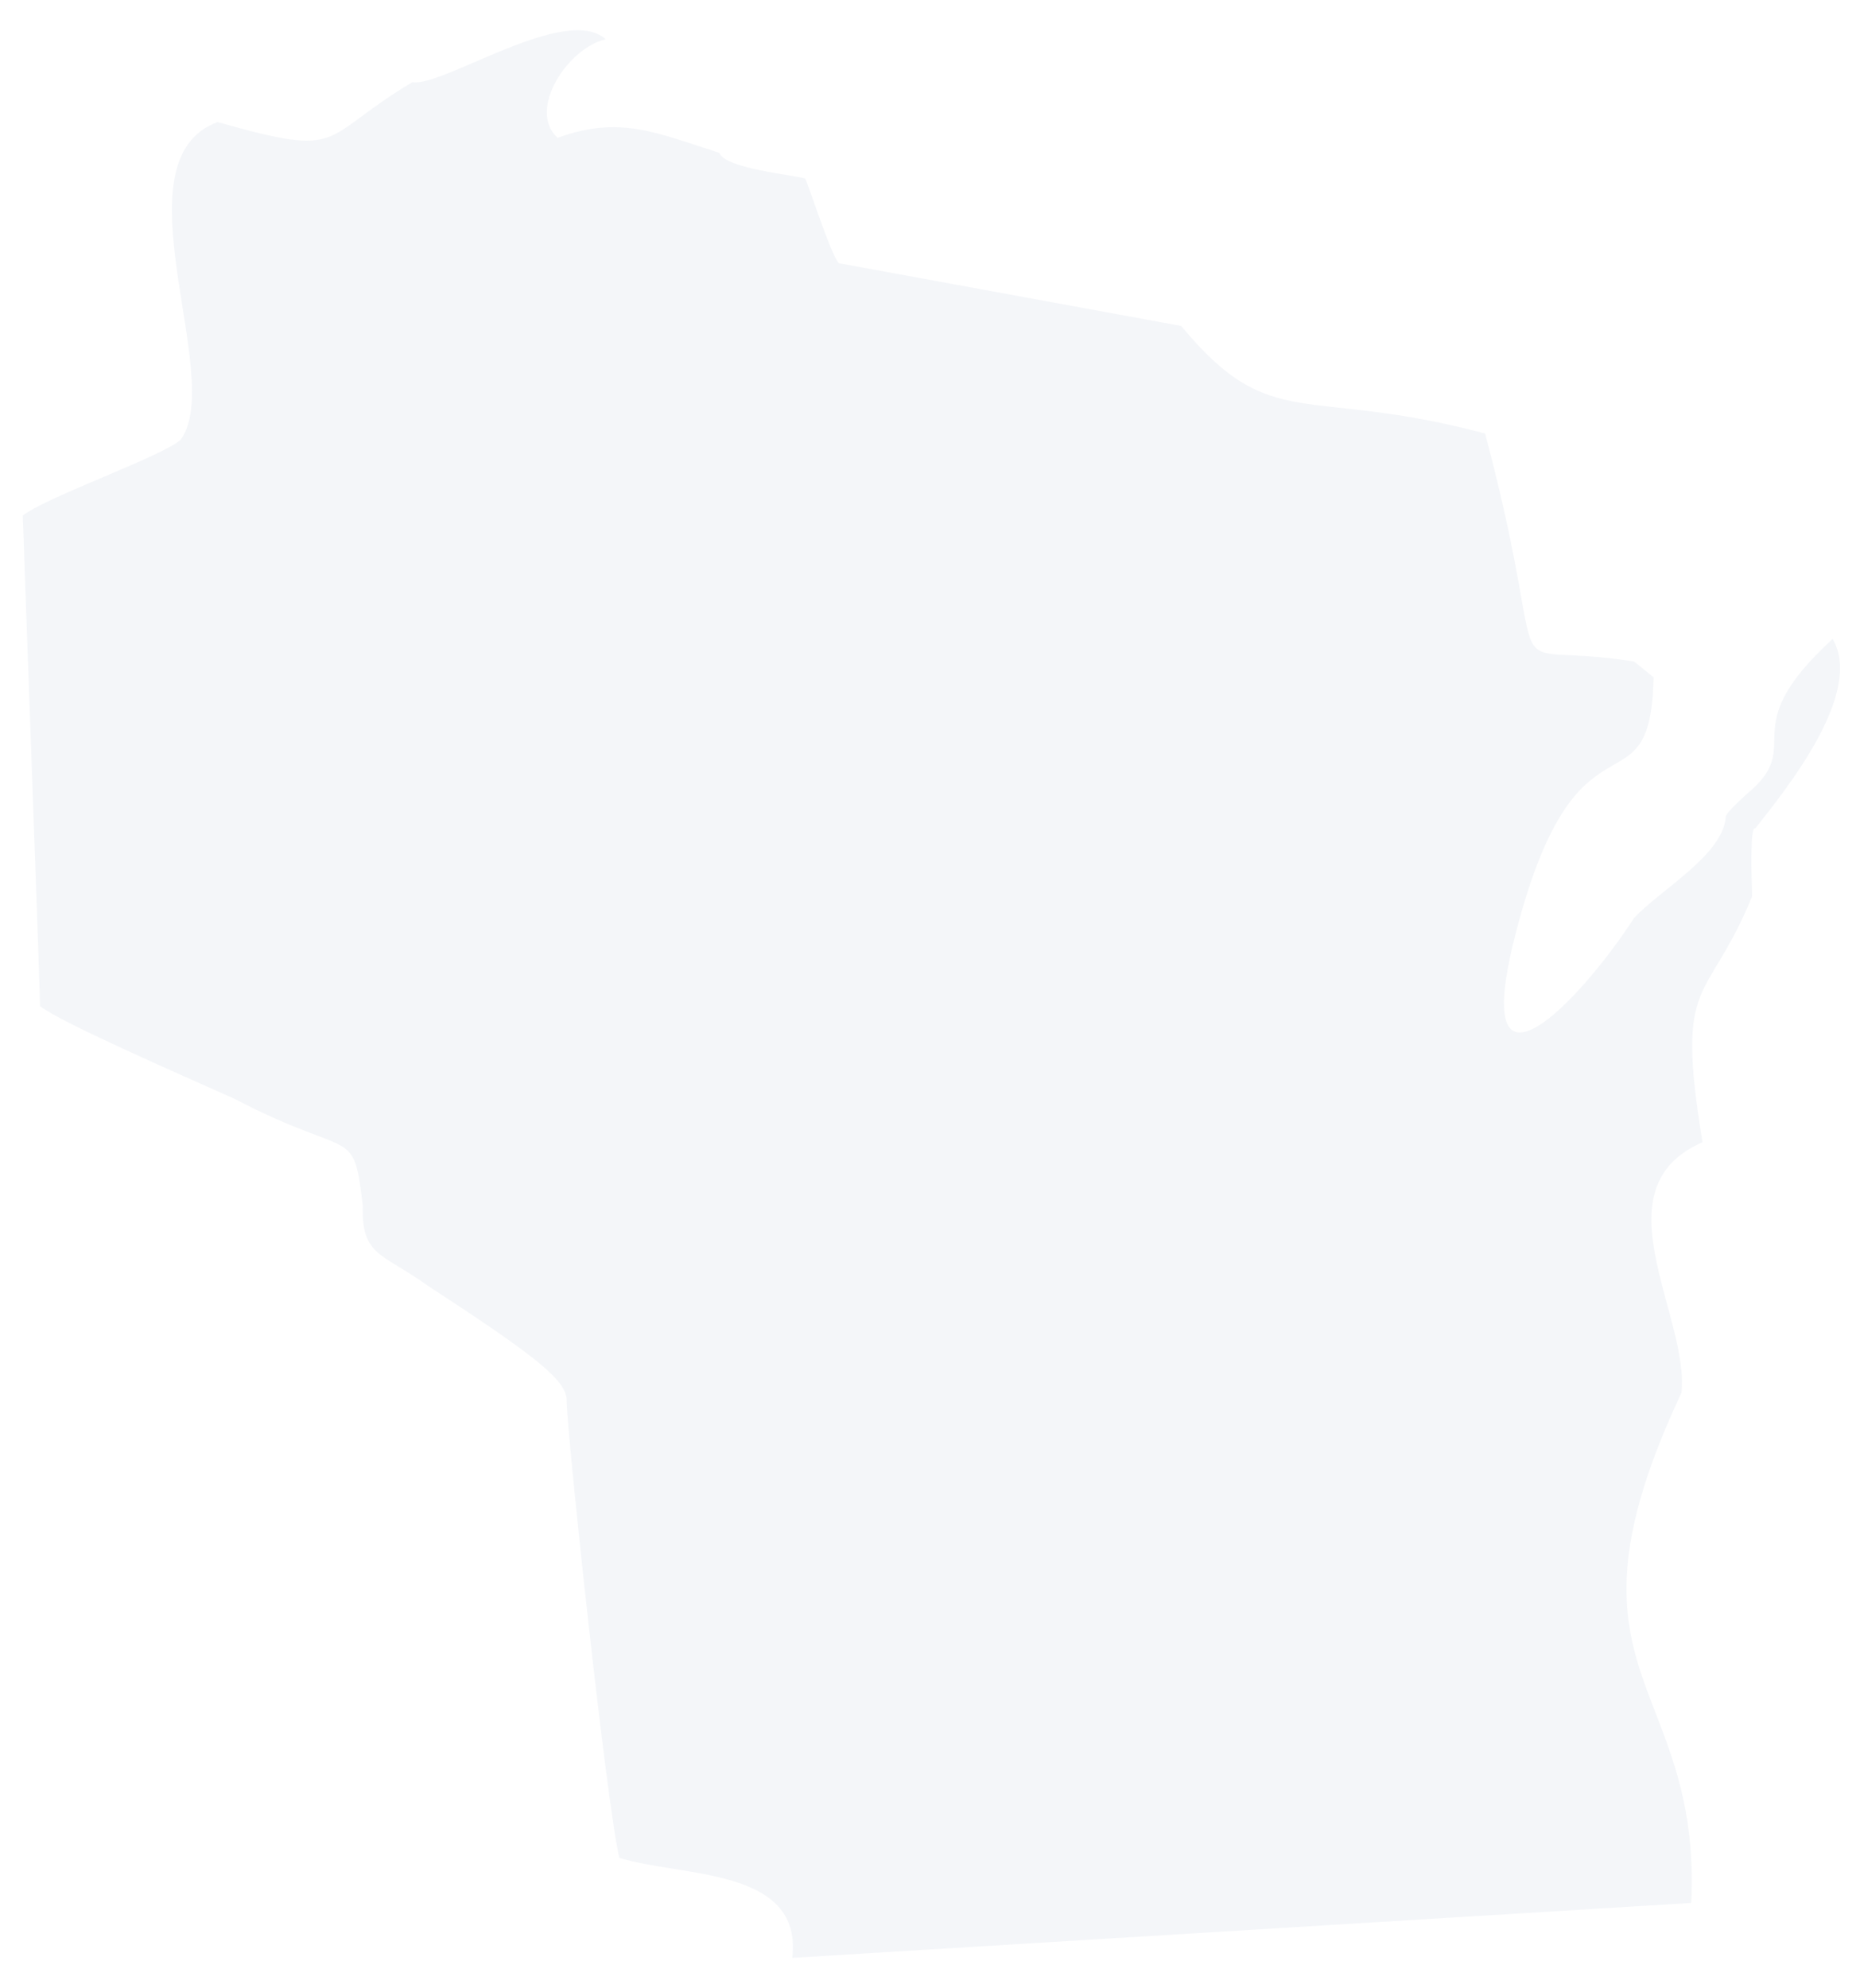 <svg width="58" height="62" viewBox="0 0 58 62" fill="none" xmlns="http://www.w3.org/2000/svg">
<path opacity="0.35" d="M54.731 25.836C54.567 25.742 54.614 27.36 54.637 27.947C53.23 31.396 52.221 30.34 53.089 35.619C49.782 37.05 52.69 41.038 52.432 43.431C48.257 52.323 53.066 52.323 52.737 59.338L24.706 61.051C25.035 58.212 21.235 58.54 19.311 57.93C18.889 56.1 17.669 44.581 17.669 43.666C17.669 43.033 16.66 42.258 13.353 40.1C11.922 39.068 11.265 39.185 11.312 37.59C11.007 35.056 11.031 36.205 7.301 34.258C5.518 33.46 1.859 31.865 1.249 31.372C1.202 29.542 0.78 18.211 0.71 16.076C1.46 15.489 5.143 14.199 5.636 13.706C7.043 11.782 3.548 5.002 6.785 3.806C10.843 4.955 9.905 4.322 12.861 2.562C13.799 2.726 17.646 0.099 18.889 1.225C17.716 1.483 16.426 3.43 17.388 4.298C19.311 3.594 20.46 4.134 22.431 4.767C22.619 5.26 24.706 5.448 25.105 5.565C25.175 5.636 26.043 8.38 26.207 8.216L36.833 10.164C39.648 13.565 40.657 12.017 46.31 13.518C48.585 22.082 46.357 19.9 50.954 20.627C50.978 20.651 51.541 21.096 51.564 21.12C51.471 25.671 49.125 21.472 47.178 29.449C45.911 34.727 49.266 31.232 50.954 28.627C51.752 27.759 53.746 26.657 53.816 25.46C53.84 25.343 54.215 24.991 54.473 24.756C56.373 23.184 53.98 22.832 57.147 19.923C58.132 21.613 55.693 24.616 54.731 25.836Z" fill="#DFE5EE"/>
</svg>

